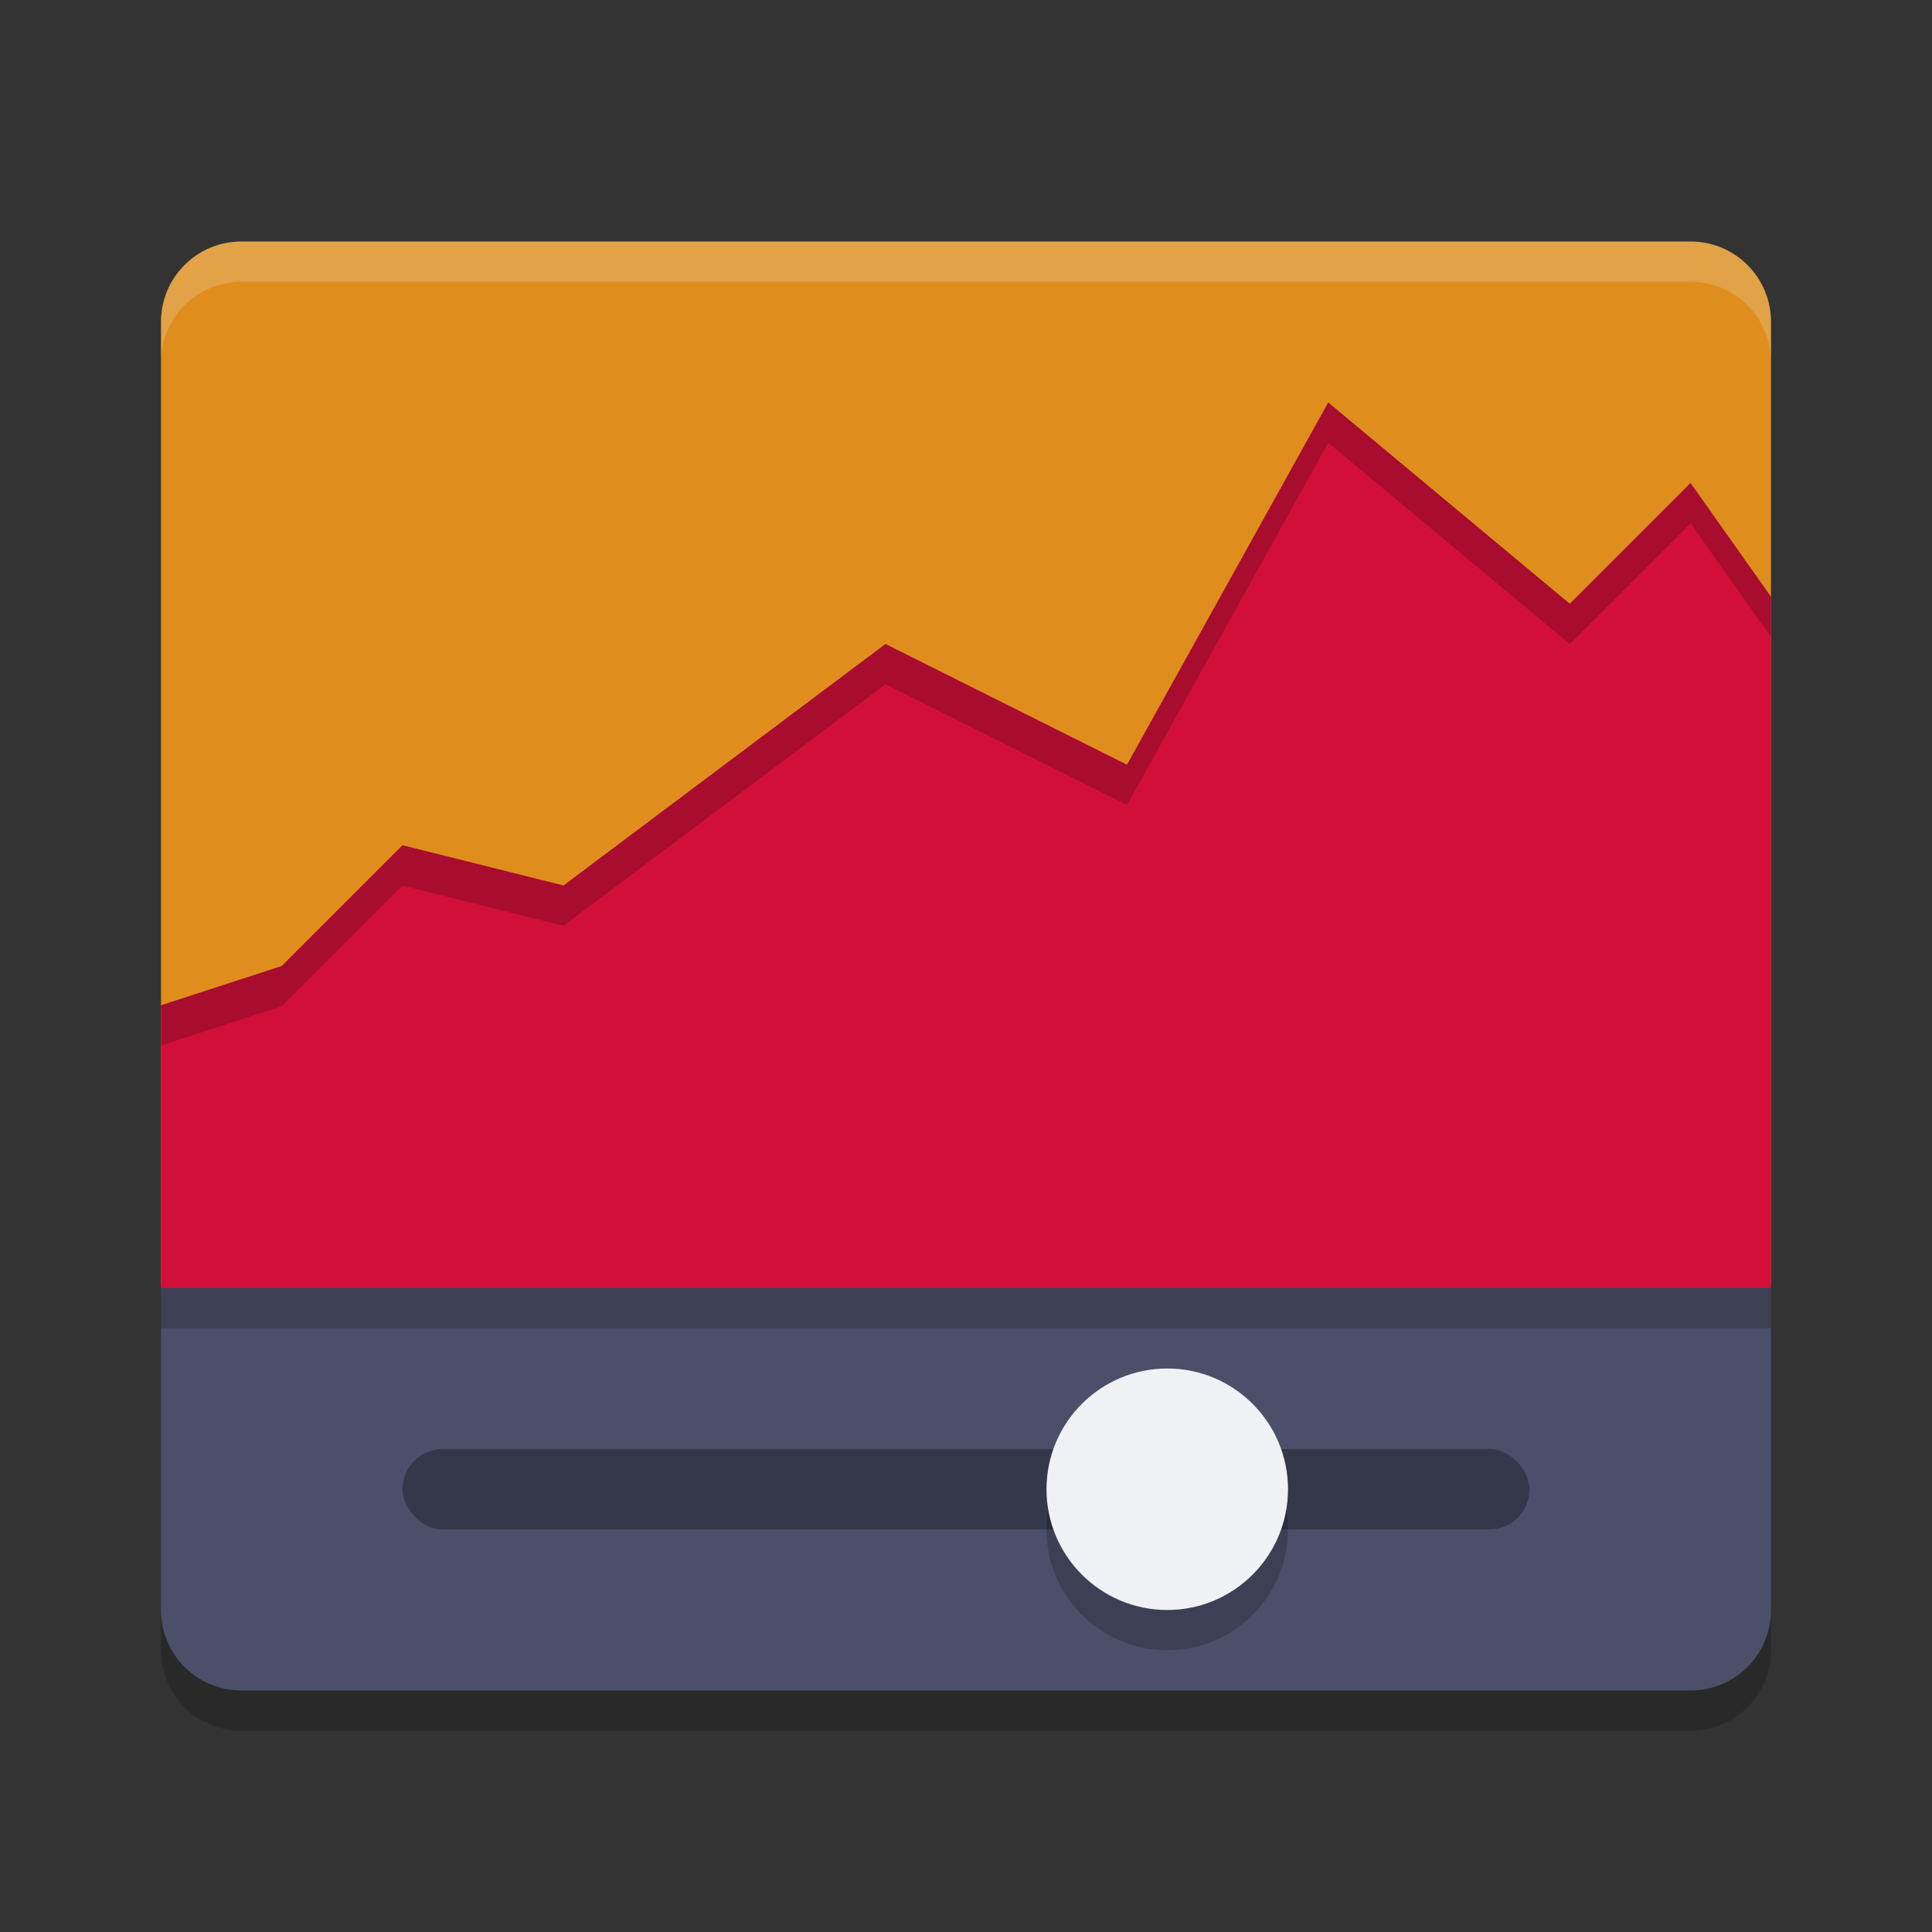<svg xmlns="http://www.w3.org/2000/svg" width="24" height="24" version="1">
 <rect width="100%" height="100%" fill="#333333" stroke="none"/>
 <path style="opacity:0.2" d="m 2,16.5 v 0 4 c 0,0.554 0.446,1 1,1 h 18 c 0.554,0 1,-0.446 1,-1 v -4 0 z"/>
 <path style="fill:#4c4f69" d="m 2,15.95 v 0 4.05 c 0,0.554 0.446,1 1,1 h 18 c 0.554,0 1,-0.446 1,-1 v -4.05 0 z"/>
 <path style="fill:#df8e1d" d="M 3,3 C 2.446,3 2,3.446 2,4 V 15.95 H 22 V 4 C 22,3.446 21.554,3 21,3 Z"/>
 <path style="fill:#d20f39" d="M 16.5,5 14,9.5 11,8 7,11 5,10.5 3.5,12 2,12.488 V 16 H 22 V 7.413 L 21,6 19.5,7.5 Z"/>
 <rect style="opacity:0.2" width="20" height=".5" x="2" y="16"/>
 <path style="opacity:0.2;fill:#eff1f5" d="M 3,3 C 2.446,3 2,3.446 2,4 v 0.5 c 0,-0.554 0.446,-1 1,-1 h 18 c 0.554,0 1,0.446 1,1 V 4 C 22,3.446 21.554,3 21,3 Z"/>
 <path style="opacity:0.2" d="M 16.5,5 14,9.5 11,8 7,11 5,10.5 3.5,12 2,12.488 v 0.5 L 3.5,12.5 5,11 l 2,0.5 4,-3 3,1.5 2.5,-4.5 3,2.5 1.5,-1.5 1,1.413 v -0.5 L 21,6 19.5,7.5 Z"/>
 <rect style="opacity:0.3" width="14" height="1" x="5" y="18" rx=".5" ry=".5"/>
 <circle style="opacity:0.2" cx="14.5" cy="19" r="1.5"/>
 <circle style="fill:#eff1f5" cx="14.5" cy="18.5" r="1.5"/>
</svg>
